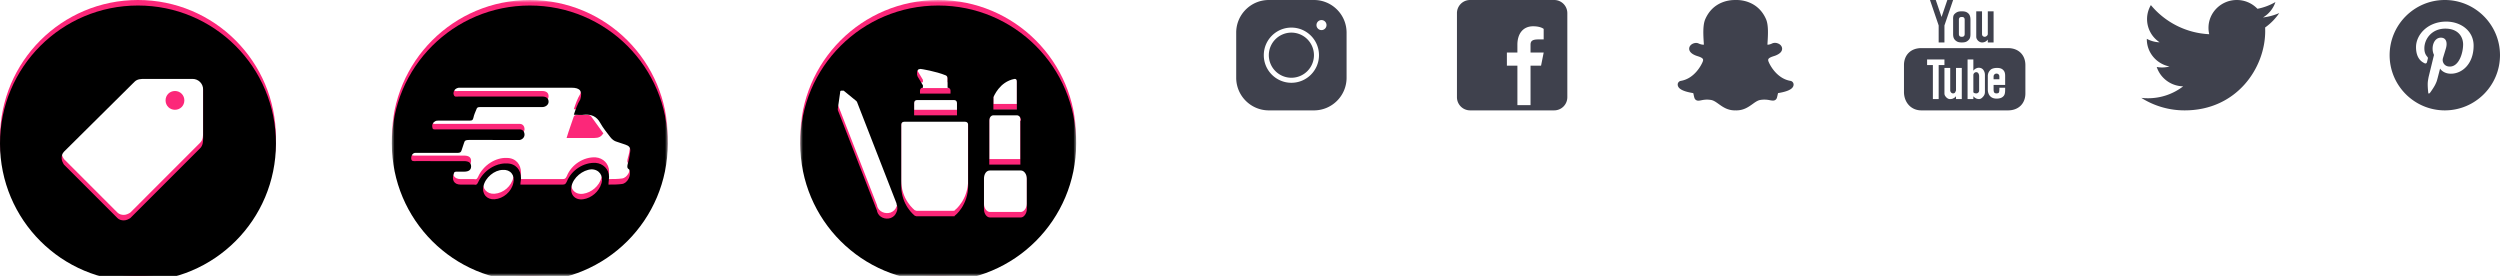 <svg width="453" height="50" viewBox="0 0 453 50" xmlns="http://www.w3.org/2000/svg" xmlns:xlink="http://www.w3.org/1999/xlink"><defs><path id="a" d="M0 0h50v50H0z"/><path d="M42.979 29.68s.106.107.106.213c.318.958-.426 2.34-1.383 2.447-.745.107-1.596.107-2.447.107 0-.532.107-.959.107-1.383 0-1.383-1.064-2.447-2.447-2.554-2.128-.106-4.363 1.277-5.214 3.405-.213.425-.318.532-.745.532h-7.658c0-.427.106-.746.106-1.17 0-1.49-.957-2.66-2.553-2.66-2.021-.107-4.255 1.276-5.213 3.403-.212.427-.319.532-.744.427h-2.447c-1.17 0-1.702-.851-1.17-2.128 0-.106.211-.214.319-.214h1.488c.852 0 1.278-.318 1.278-.956 0-.64-.426-.958-1.278-.958H4.362c-.426 0-.852.106-.852-.531 0-.532.32-.959.745-.959h7.66c.425 0 .637-.105.745-.532.106-.424.319-.85.424-1.275.107-.426.32-.532.852-.532H23.19c.532-.108.853-.532.853-.958 0-.532-.32-.957-.853-.957H8.085c-.32 0-.745.106-.745-.426-.107-.426.107-.85.532-1.064.213-.106.425-.106.745-.106h5.53c.427 0 .533-.106.64-.532.107-.532.32-.957.532-1.49.107-.318.213-.426.638-.426h11.276c.64 0 1.171-.424 1.171-.956 0-.64-.426-.958-1.171-.958H12.128c-.426 0-.851.213-.958-.532 0-.531.318-.957.958-1.063h20.424c1.596 0 2.022.638 1.596 2.127-.532.85-.851 1.809-1.17 2.766.638 0 1.277.107 1.915 0 1.277-.106 2.235.32 2.873 1.49.532.957 1.17 1.702 1.808 2.553.32.424.745.744 1.17.85.532.214 1.063.32 1.595.533.64.213.959.532.851 1.276-.105.744-.211 1.489-.424 2.128-.107.424-.213.851.213 1.064m-5 2.552c-.427 1.49-1.809 2.66-3.3 2.873-1.488.213-2.446-.85-2.127-2.341.32-1.596 2.022-2.978 3.618-3.084 1.382 0 2.233 1.17 1.809 2.552m-15.958-.105c-.319 1.595-1.808 2.872-3.404 2.978-1.383.106-2.341-.958-2.021-2.341.319-1.596 2.021-2.978 3.51-2.978 1.383-.106 2.234.958 1.915 2.34M25 0C11.17 0 0 11.17 0 25s11.17 25 25 25 25-11.17 25-25S38.83 0 25 0" id="c"/><filter x="-3%" y="-3%" width="106%" height="106%" filterUnits="objectBoundingBox" id="d"><feGaussianBlur stdDeviation="1" in="SourceAlpha" result="shadowBlurInner1"/><feOffset dy="1" in="shadowBlurInner1" result="shadowOffsetInner1"/><feComposite in="shadowOffsetInner1" in2="SourceAlpha" operator="arithmetic" k2="-1" k3="1" result="shadowInnerInner1"/><feColorMatrix values="0 0 0 0 0 0 0 0 0 0 0 0 0 0 0 0 0 0 0.2 0" in="shadowInnerInner1"/></filter><path id="e" d="M0 0h50v50H0z"/><path d="M41.063 36.915c0 .745-.532 1.488-1.063 1.488H34.36c-.532 0-1.064-.637-1.064-1.488v-5.532c0-.85.427-1.49 1.064-1.49H40c.531 0 1.063.64 1.063 1.49v5.532zM30.425 32.66c0 3.51-2.34 5.425-2.447 5.425.108.107-.105.107-.212.107h-6.703c-.105 0-.212-.107-.319-.107-.106-.106-2.445-1.915-2.445-5.425V21.596c0-.32.211-.532.531-.532h11.063c.32 0 .532.213.532.532V32.66zm-12.979 4.787c-.211.532-.532.851-1.063 1.064-.958.319-2.128-.108-2.447-1.171v-.106L6.808 18.936v-.212l.426-2.98v-.105c0-.107.106-.213.212-.213h.426l2.34 1.915c0 .106.108.106.108.212l7.126 18.298v.107c.213.532.213 1.063 0 1.489zm3.192-19.787c0-.32.213-.532.532-.532h6.703c.318 0 .532.213.532.532v2.234h-7.767V17.66zm.532-5.639c0-.106.106-.319.213-.425.107 0 .212-.106.425-.106.106 0 2.766.425 4.575 1.17.212.106.319.319.319.532v1.702c.32 0 .532.213.532.532v.532h-5.532v-.532c0-.32.212-.532.532-.532v-.426l-.958-1.595c0-.107-.106-.213-.106-.32v-.532zm13.086 8.83c0-.532.318-.957.745-.957h4.255c.424 0 .744.425.744.957h-.107v7.978h-5.637V20.85zm.745-4.042v-.213c.105-.106 1.063-2.766 3.828-3.298.107 0 .214 0 .32.106.107.107.107.32.107.426v5h-4.255v-2.021zM25 0C11.17 0 0 11.17 0 25s11.17 25 25 25 25-11.17 25-25S38.83 0 25 0z" id="g"/><filter x="-3%" y="-3%" width="106%" height="106%" filterUnits="objectBoundingBox" id="h"><feGaussianBlur stdDeviation="1" in="SourceAlpha" result="shadowBlurInner1"/><feOffset dy="1" in="shadowBlurInner1" result="shadowOffsetInner1"/><feComposite in="shadowOffsetInner1" in2="SourceAlpha" operator="arithmetic" k2="-1" k3="1" result="shadowInnerInner1"/><feColorMatrix values="0 0 0 0 0 0 0 0 0 0 0 0 0 0 0 0 0 0 0.2 0" in="shadowInnerInner1"/></filter><path d="M36.808 23.51v.214c0 .85 0 1.595-.532 2.127l-12.658 12.66c-.32.213-.746.425-1.172.425-.424 0-.85-.106-1.17-.425l-9.68-9.681c-.212-.32-.426-.745-.426-1.17 0-.426.106-.851.425-1.17l12.766-12.66c.532-.532 1.17-.532 1.916-.532h8.616c1.064 0 1.915.851 1.915 1.915v8.298zM25 0C11.17 0 0 11.17 0 25s11.17 25 25 25 25-11.17 25-25S38.83 0 25 0z" id="i"/><filter x="-3%" y="-3%" width="106%" height="106%" filterUnits="objectBoundingBox" id="j"><feGaussianBlur stdDeviation="1" in="SourceAlpha" result="shadowBlurInner1"/><feOffset dy="1" in="shadowBlurInner1" result="shadowOffsetInner1"/><feComposite in="shadowOffsetInner1" in2="SourceAlpha" operator="arithmetic" k2="-1" k3="1" result="shadowInnerInner1"/><feColorMatrix values="0 0 0 0 0 0 0 0 0 0 0 0 0 0 0 0 0 0 0.2 0" in="shadowInnerInner1"/></filter></defs><g fill="none" fill-rule="evenodd"><path d="M349.714 0l1.572 4.615v3.077h1.047V4.615L353.905 0h-1.048l-1.047 3.077L350.762 0h-1.048zm5.762 2.051c-.558 0-.833.086-1.174.36-.328.271-.418.48-.397 1.179v2.564c0 .51.086.847.4 1.146.328.298.637.392 1.171.392.559 0 .864-.094 1.179-.392.327-.287.393-.635.393-1.146V3.59c0-.453-.082-.882-.4-1.168-.327-.295-.664-.37-1.172-.37zm2.62 0v4.616c0 .498.513 1.025 1.047 1.025.534 0 .816-.262 1.047-.513v.513h1.048v-5.64h-1.048v4.102c-.006.35-.427.513-.523.513-.109 0-.524-.022-.524-.513V2.05h-1.048zm-2.62 1.026c.158 0 .524-.002.524.513v2.564c0 .497-.354.513-.524.513-.157 0-.524-.006-.524-.513V3.59c0-.419.228-.513.524-.513zm-7.333 5.64c-1.883 0-3.143 1.223-3.143 3.078v4.872c0 1.855 1.26 3.333 3.143 3.333h15.714c1.883 0 3.143-1.222 3.143-3.077v-5.128c0-1.855-1.26-3.077-3.143-3.077h-15.714zm1.047 2.052h3.143v1.026h-1.047v6.154h-1.048v-6.154h-1.048v-1.026zm7.334 0h1.047v2.052c.121-.185.301-.331.473-.413.168-.084.338-.132.51-.132.34 0 .605.12.787.344.182.227.326.527.326.97v3.077c0 .38-.131.617-.303.819-.168.202-.42.459-.745.463-.55.006-.845-.283-1.048-.513v.513h-1.047v-7.18zm-4.19 1.539h1.047v4.102c0 .118.141.517.524.513.425-.004.43-.393.524-.513v-4.102h1.047v5.64h-1.047v-.512c-.195.224-.295.294-.514.4-.217.12-.438.113-.642.113-.254 0-.543-.225-.678-.393-.12-.154-.262-.312-.262-.633v-4.615zm9.532 0c.497 0 .847.104 1.111.376.27.273.356.591.356 1.104v1.597h-2.095v.793c0 .286.039.469.115.577.071.118.217.17.409.168.213-.002.348-.044.42-.138.073-.084.104-.323.104-.631v-.257h1.047v.305c0 .559-.045.975-.327 1.248-.266.286-.681.419-1.226.419-.497 0-.886-.145-1.164-.441-.278-.297-.423-.703-.423-1.226v-2.414c0-.465.165-.81.47-1.116.246-.246.706-.364 1.203-.364zm-3.77.769a.539.539 0 0 0-.525.513v3.077c.005.148.236.256.524.256a.51.51 0 0 0 .524-.5v-2.577c0-.513-.235-.77-.524-.77zm3.666.256a.527.527 0 0 0-.524.513v.513h1.048v-.513c0-.314-.236-.513-.524-.513z" fill="#3F414D"/><path d="M281.619 0h-15.238A2.382 2.382 0 0 0 264 2.381v15.238A2.382 2.382 0 0 0 266.381 20h15.238A2.382 2.382 0 0 0 284 17.619V2.381A2.382 2.382 0 0 0 281.619 0zm-1.905 7.143h-.952c-1.02 0-1.429.238-1.429.952v1.429h2.381l-.476 2.38h-1.905v7.144h-2.38v-7.143h-1.905V9.524h1.904V8.095c0-1.905.953-3.333 2.858-3.333 1.38 0 1.904.476 1.904.476v1.905zM229.91 0C226.65 0 224 2.65 224 5.91v8.18c0 3.26 2.65 5.91 5.91 5.91h8.18c3.26 0 5.91-2.65 5.91-5.91V5.91c0-3.26-2.65-5.91-5.91-5.91h-8.18zm9.545 3.636c.5 0 .909.41.909.91s-.41.909-.91.909-.909-.41-.909-.91.41-.909.91-.909zM234 5c2.76 0 5 2.24 5 5s-2.24 5-5 5-5-2.24-5-5 2.24-5 5-5zm0 .91a4.097 4.097 0 0 0-4.09 4.09 4.097 4.097 0 0 0 4.09 4.09 4.097 4.097 0 0 0 4.09-4.09A4.097 4.097 0 0 0 234 5.91zM324.437 14.655c-2.65-.442-3.86-3.219-3.9-3.309a.885.885 0 0 0-.024-.061c-.08-.163-.16-.392-.093-.554.116-.278.667-.455.997-.561.116-.038.226-.073.312-.107.8-.321 1.2-.74 1.19-1.248-.006-.41-.316-.785-.773-.948a1.333 1.333 0 0 0-.524-.103c-.125 0-.314.018-.496.103-.305.145-.572.222-.763.231a.823.823 0 0 1-.107-.01l.02-.318c.089-1.437.201-3.227-.279-4.315C318.582.25 315.582 0 314.697 0l-.404.004c-.884 0-3.878.249-5.29 3.453-.48 1.088-.37 2.876-.279 4.315l.004.054.016.261c-.198.036-.585-.03-.986-.22-.546-.258-1.528.083-1.664.805-.06.32.013.926 1.175 1.39.088.035.197.07.314.108.328.106.88.281.995.56.068.163-.012.392-.107.589-.05.117-1.253 2.894-3.908 3.336a.677.677 0 0 0-.562.71.844.844 0 0 0 .066.274c.24.572 1.116.965 2.75 1.234.028.097.06.242.078.321.034.164.071.33.121.504.048.164.214.545.731.545.157 0 .328-.035.512-.07.271-.055.61-.122 1.045-.122.242 0 .492.022.744.063.463.078.882.38 1.369.726.76.545 1.62 1.16 2.956 1.16.036 0 .072-.002.106-.004.048.002.098.004.148.004 1.335 0 2.196-.617 2.958-1.16.463-.334.902-.646 1.367-.726a4.58 4.58 0 0 1 .744-.063c.42 0 .75.054 1.047.114.21.041.378.061.533.061.346 0 .612-.2.708-.536.05-.17.085-.333.121-.5.014-.06.048-.216.079-.319 1.633-.269 2.508-.662 2.747-1.229.04-.09.06-.184.068-.281a.678.678 0 0 0-.562-.706zM413 2.367c-.922.403-1.91.673-2.948.796A5.077 5.077 0 0 0 412.308.37c-.99.578-2.09.998-3.257 1.224A5.155 5.155 0 0 0 405.308 0c-2.833 0-5.13 2.26-5.13 5.048 0 .396.046.781.134 1.151A14.641 14.641 0 0 1 389.74.923a4.97 4.97 0 0 0-.694 2.54 5.03 5.03 0 0 0 2.282 4.204 5.186 5.186 0 0 1-2.325-.633v.063c0 2.447 1.77 4.486 4.114 4.952a5.208 5.208 0 0 1-2.317.085c.655 2.004 2.548 3.468 4.791 3.508a10.385 10.385 0 0 1-6.37 2.16c-.414 0-.822-.023-1.221-.071A14.658 14.658 0 0 0 395.862 20c9.434 0 14.593-7.693 14.593-14.365 0-.218-.005-.439-.013-.654A10.338 10.338 0 0 0 413 2.367zM443 0c-5.514 0-10 4.486-10 10s4.486 10 10 10 10-4.486 10-10-4.486-10-10-10zm1.105 13.356c-1.433 0-1.963-.93-1.963-.93s-.256 1.004-.444 1.718c-.188.713-.22.724-.403 1.126-.205.452-.707 1.163-.855 1.382-.118.174-.264.32-.35.302-.085-.016-.085-.106-.106-.294-.029-.26-.112-1.128-.072-1.716.026-.383.16-1.031.16-1.031l.967-3.96c-.595-1.22-.107-3.127 1.248-3.127.961 0 1.213.87.919 1.916-.131.466-.542 1.775-.555 1.836-.012.062-.043.192-.036.321 0 .382.292 1.162 1.302 1.162 1.628 0 2.4-2.407 2.4-4.016 0-1.295-.824-2.858-3.225-2.858-2.447 0-3.797 1.862-3.797 3.571 0 .959.378 1.344.554 1.555.142.172.07.337.07.337l-.154.62c-.057.204-.24.31-.497.16-.258-.148-1.485-.668-1.485-2.887 0-2.273 2.141-4.63 5.465-4.63 2.639 0 4.97 1.66 4.97 4.348 0 3.32-2.074 5.095-4.113 5.095z" fill="#3F414D" fill-rule="nonzero"/><g transform="translate(71)"><mask id="b" fill="#fff"><use xlink:href="#a"/></mask><g mask="url(#b)"><use fill="#FC2779" xlink:href="#c"/><use fill="#000" filter="url(#d)" xlink:href="#c"/></g></g><path d="M106.645 20.833h-2.15c-.323 0-.43.105-.538.313l-.645 1.875c-.215.625-.43 1.25-.645 1.979H107.72c.753 0 1.184-.208 1.613-.833-.752-1.042-1.504-2.084-2.258-3.125-.107-.105-.321-.209-.43-.209" fill="#FC2779"/><g transform="translate(145)"><mask id="f" fill="#fff"><use xlink:href="#e"/></mask><g mask="url(#f)"><use fill="#FC2779" xlink:href="#g"/><use fill="#000" filter="url(#h)" xlink:href="#g"/></g></g><g><path d="M31.702 16.49c-.956 0-1.702.744-1.702 1.701 0 .958.746 1.703 1.702 1.703.957 0 1.703-.745 1.703-1.703 0-.957-.746-1.702-1.703-1.702" fill="#FC2779"/><use fill="#FC2779" xlink:href="#i"/><use fill="#000" filter="url(#j)" xlink:href="#i"/></g></g></svg>